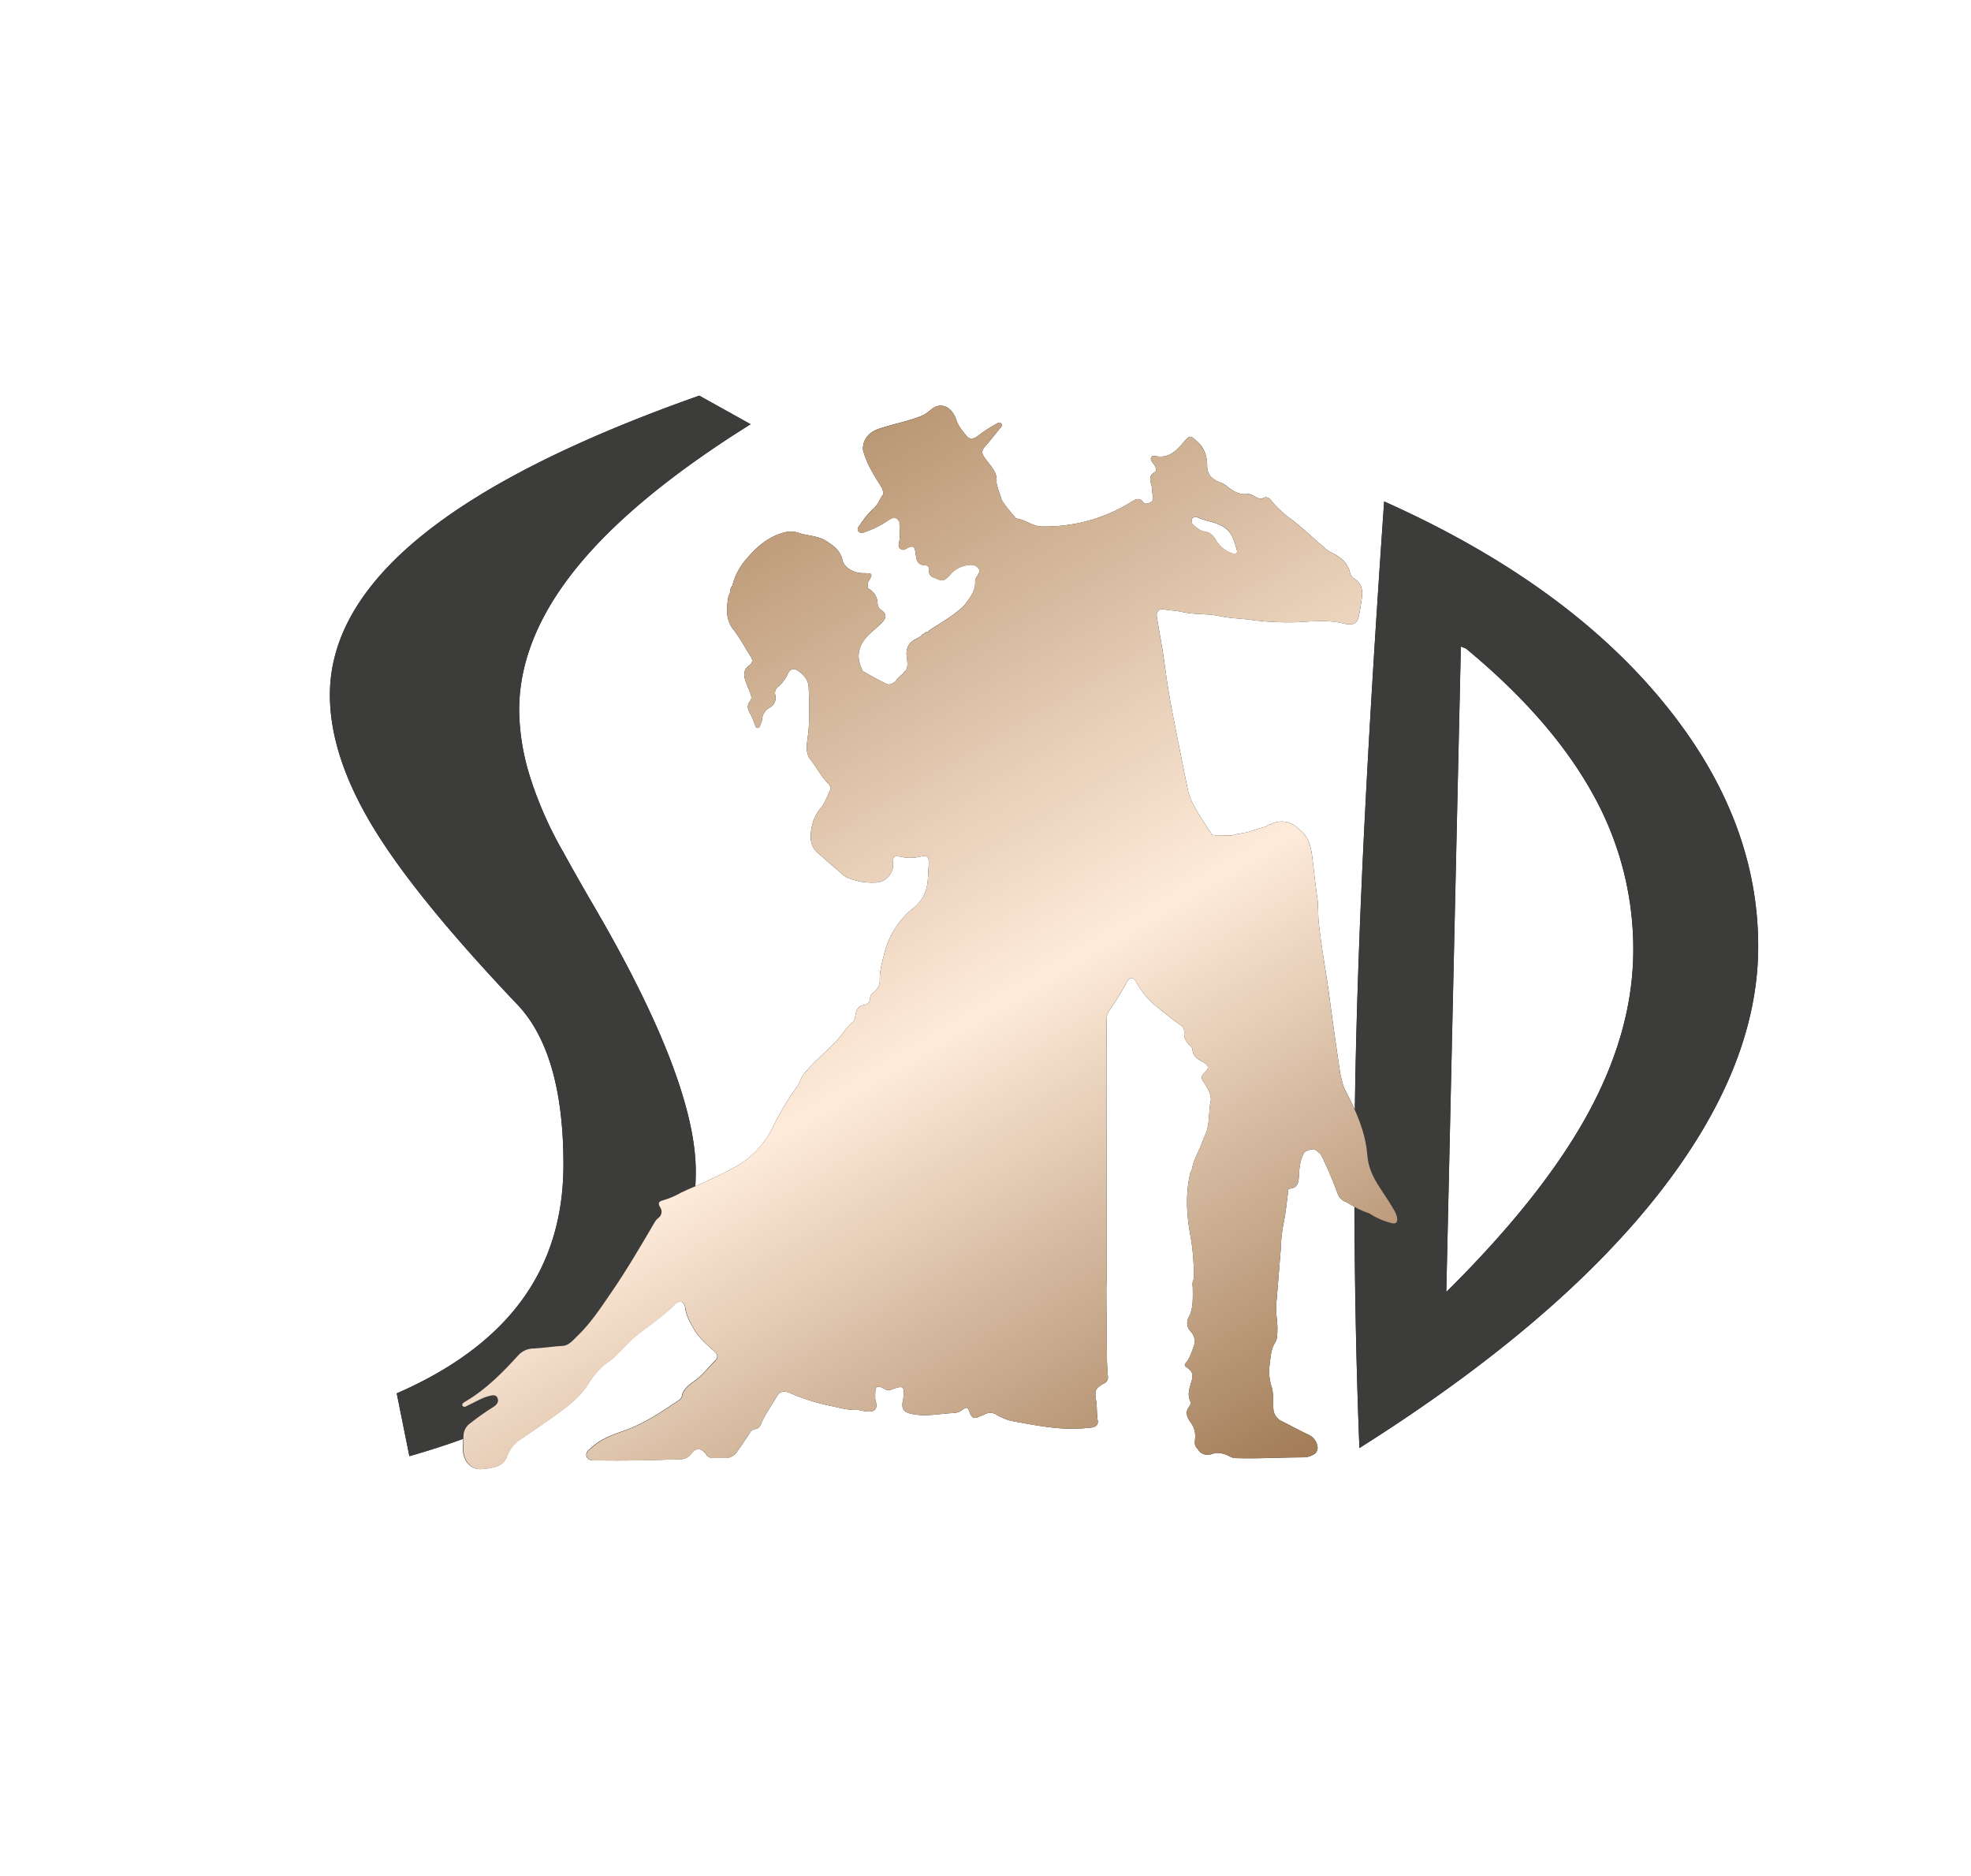 <svg xmlns="http://www.w3.org/2000/svg" xmlns:xlink="http://www.w3.org/1999/xlink" viewBox="0 0 747.76 711.68"><defs><style>.cls-1{fill:none;}.cls-2{clip-path:url(#clip-path);}.cls-3{fill:#1d1d1b;fill-rule:evenodd;}.cls-4{fill:#3c3c3b;}.cls-5{clip-path:url(#clip-path-2);}.cls-6{fill:url(#Nepojmenovaný_přechod_8);}</style><clipPath id="clip-path" transform="translate(43.76 120.35)"><rect class="cls-1" width="704" height="497.78"/></clipPath><clipPath id="clip-path-2" transform="translate(43.76 120.35)"><path class="cls-1" d="M423.5,89.42a11.43,11.43,0,0,1-5.85-4.75c-1.07-1.78-2.1-3.19-4.52-3.47-1.46-.17-2.85-1.46-4.15-2.42a2,2,0,0,1-.48-2.35c.29-.79,1-.62,2-.62,3.81,1.83,9,1.76,12.09,5.57,1.52,1.86,2.22,4.5,2.9,6.9.29,1-.22,1.36-.89,1.36a3.15,3.15,0,0,1-1.07-.22M309.24,35.26a13.44,13.44,0,0,1-4.57,2.65c-5,1.86-10.27,2.78-15.3,4.55-3.6,1.27-6,4.19-5.7,8,1.44,5.34,4.41,9.92,7.32,14.52,0,.82.8,1.62.19,2.44-1.18,1.59-1.8,3.55-3.29,5a25.37,25.37,0,0,0-4.28,4.8,7.74,7.74,0,0,0-.83,1.1c-.46.93-1.68,1.84-.85,2.9s2.19.38,3.24,0a35.72,35.72,0,0,0,8-4.12c1-.68,2.11-1.37,3.42-.61l.88,1.1c0,2.71.42,5.43-.17,8.1-.19.85-.25,1.53.41,2.11a1.87,1.87,0,0,0,2.35,0c2.72-1.42,3.17-1,3.57,1.94.27,2,.46,4.3,3.46,4.32,1.19,0,1.78.86,1.67,2a2.35,2.35,0,0,0,1.49,2.64c3.27,1.15,3.44,2.21,6.29-.86a10.78,10.78,0,0,1,7.37-3.84,3.64,3.64,0,0,1,3.51,1.22c.85,1.1.09,2-.43,3a4.17,4.17,0,0,0-.8,1.89c.28,3.76-2,6.34-4,9.09-4,4-8.89,6.62-13.5,9.68,0,.2,0,.4.05.61l0,0,0,0c0-.21,0-.41-.05-.61l-.54.61a1.35,1.35,0,0,0-1.49.7l-.06.06c-.42-.19-.54.14-.69.41l-.55.63h-.11c-.32,0-.63,0-.72.43-3.32,1.26-4.74,3.56-4.29,7.16.23,1.77.66,3.67-.47,5.37a1.53,1.53,0,0,0-.93,1l-.05.05A13.34,13.34,0,0,0,296,138c-1,1-2.35,1.6-3.57,1-3-1.43-5.89-3.14-8.82-4.74-2.76-5.14-2-9.78,2.37-14,1.67-1.61,3.53-3,5.1-4.72s1.4-3.16-.45-4.46a3.17,3.17,0,0,1-1.46-2.47,6.51,6.51,0,0,0-3.77-5.86c.12-.83-.16-1.7.31-2.51,1.76-3.06,1.68-3.18-2-3.19s-7.21-2.09-7.86-5c-.8-3.57-3.3-5.37-6.1-7.17-3.26-2.1-7.12-1.92-10.59-3.14a9.16,9.16,0,0,0-5.83,0c-5.81,1.64-10.1,5.41-13.82,9.84a24,24,0,0,0-5.41,10.14,4.89,4.89,0,0,0-.93,2.86,5.85,5.85,0,0,0-.8,2.79c-.65,4-.47,7.79,2.11,11.1,2.44,3.13,4.3,6.62,6.43,10,.92,1.44,1.05,2.49-.42,3.55-2,1.44-2.25,3.43-1.51,5.61q.79,2.31,1.78,4.53c.51,1.14.81,2.51.1,3.35-1.55,1.84-.83,3.33.1,5,.59,1.08,1,2.27,1.5,3.4.3.7.4,1.82,1.18,1.86,1,0,.91-1.25,1.34-1.92a2.52,2.52,0,0,0,.33-1.11,5.62,5.62,0,0,1,2.89-4.67,4.2,4.2,0,0,0,2.18-4.73,3,3,0,0,1,1-3.16,13.8,13.8,0,0,0,3.84-5.18c.72-1.42,2.08-2,3.29-1.24,2.34,1.54,4.4,3.49,4.53,6.62.24,6.26.5,12.5-.34,18.76-.38,2.9-1,6.13,1.1,8.75,2.3,2.84,3.91,6.17,6.48,8.8.68.7,1.43,1.62.91,2.71-1.15,2.36-2.06,5-3.72,6.91a15.71,15.71,0,0,0-3.35,7.55c-.63,3.35-.64,6.7,2.43,9.38,2.34,2,4.64,4.11,7.05,6.08,1.36,1.1,2.41,2.51,4.17,3.24a24.46,24.46,0,0,0,10.39,1.85,6.91,6.91,0,0,0,6.92-7.34c-.1-2.59.34-3,3-2.43a16.05,16.05,0,0,0,7.36-.09c2.42-.63,3.29.08,3.17,2.6-.09,1.71-.25,3.41-.3,5.11-.16,4.74-1.52,8.5-5.54,11.82a31.82,31.82,0,0,0-10.88,16.67c-.93,3.59-2,7.13-1.87,10.9a5.14,5.14,0,0,1-1.45,3.55c-.81.92-2.19,1.46-2.2,3a2.62,2.62,0,0,1-2.43,2.68c-2.07.3-2.78,1.73-3.1,3.49-.19,1.08-.27,2.28-1.13,3-2.29,1.82-3.67,4.38-5.6,6.48-4,4.41-8.75,8.16-12.59,12.77-1.36,1.36-1.57,3.35-2.68,4.84a109.84,109.84,0,0,0-9.53,15.95,34.62,34.62,0,0,1-9.37,11.68c-4.78,3.74-10.41,6.06-15.83,8.7-3.05,1.49-6.27,2.66-9.32,4.15a32,32,0,0,1-7,3c-1.68.38-2,1.1-1.1,2.62a2.93,2.93,0,0,1-.76,4.13,4.84,4.84,0,0,0-1.21,1.38c-5.36,9.16-10.72,18.32-16.74,27.07-3.9,5.67-7.67,11.45-12.68,16.24-1.6,1.54-3.31,3.63-5.43,3.75-3.71.2-7.36.81-11,1a7.92,7.92,0,0,0-6.09,2.68c-5.91,6.5-12.06,12.74-19.71,17.28-.65.4-1.87.94-1.32,1.8s1.57,0,2.31-.32c2.52-1.16,4.86-2.66,7.59-3.38,1.36-.35,2.81-.72,3.38.8s-.46,2.62-1.76,3.41a101.72,101.72,0,0,0-8.73,6.16,6,6,0,0,0-2.46,4.72,43.63,43.63,0,0,0,0,5.83c.32,4.41,3.51,7.36,7.63,6.78,3.56-.49,7.59-.71,9-4.92a13.25,13.25,0,0,1,5.54-6.65c3.52-2.41,7.09-4.76,10.56-7.25,5.35-3.83,10.85-7.53,14.52-13.19,2-3.12,4.11-6.08,7.27-8.26,4-2.73,6.84-6.73,10.54-9.83,4.87-4.1,10.35-7.43,14.85-12,2.33-2.35,4-1.47,4.37,1.33s1.87,5.35,3.3,7.83c1.92,3.36,4.84,5.77,7.66,8.29,1.13,1,1.66,2.25.45,3.42-2.25,2.15-4.09,4.66-6.49,6.68s-5.66,3.39-6.27,7.09a2.62,2.62,0,0,1-1.18,1.39c-6.43,4.31-12.79,8.65-20.19,11.34-4.31,1.56-8.83,3-12.39,6.18-1.19,1.05-3.06,2.14-2.33,3.88.59,1.41,2.24,1.41,3.73,1.4h.65c10.33.17,20.65-.08,31-.44a4.92,4.92,0,0,0,4.23-2c1.78-2.48,3.93-2.39,5.74.17a2.86,2.86,0,0,0,2.73,1.37,27.69,27.69,0,0,1,4,0A5.41,5.41,0,0,0,236,430.1c1.61-2.28,3.17-4.58,4.69-6.92a2.75,2.75,0,0,1,2-1.48c1.3-.13,1.82-1,2.27-2,1.58-3.65,4-6.85,5.92-10.28,1.21-2.1,2.84-2.38,4.93-1.44a81.29,81.29,0,0,0,15.95,5c3.31.72,6.63,1.64,10.08,1.44.9.17,1.79.4,2.7.52,3.83.5,4.89-.82,3.74-4.61,0-.62,0-1.24,0-1.86,0-3,.75-3.53,3.36-2.08a3.3,3.3,0,0,0,3.08.24c4.22-1.64,4.87-1.09,4.22,3.43,0,.23-.09.46-.14.69-.66,3.37.18,4.53,3.44,5.22,5.27,1.1,10.47-.12,15.7-.36a5.32,5.32,0,0,0,2.86-.86c2.36-1.63,2.49-1.65,3.47,1,.65,1.73,1.67,2.06,3.24,1.33.77-.35,1.59-.61,2.36-1a4.4,4.4,0,0,1,4.59.26,19,19,0,0,0,6.5,2.45c4.41.79,8.83,1.66,13.27,2.18a63.51,63.51,0,0,0,16.24.13c1.56-.23,2.5-1.08,2.23-2.64-.46-2.54-.2-5.11-.63-7.63-.63-3.72-.34-4.59,3-6.45a2.4,2.4,0,0,0,1.49-2.55c-.19-2.16-.34-4.33-.37-6.5-.1-8.84-.16-17.7-.23-26.55,0-.93.06-1.86.06-2.79q0-38.85,0-77.68c0-7.22.05-14.45,0-21.67a6.3,6.3,0,0,1,1.2-3.9,112,112,0,0,0,6.37-10.28c1.42-2.46,2.5-2.46,3.89,0a29.5,29.5,0,0,0,7.05,8.56c3.06,2.52,6.12,5,9.35,7.32a3.1,3.1,0,0,1,1.65,3.08c-.25,1.87.68,3.27,1.87,4.57.47.5,1.22,1.06,1.24,1.61.07,2.74,2,3.78,4,4.88,2.26,1.21,2.42,2.33.54,4.09-1.39,1.3-1.24,2.22-.18,3.73,1.49,2.14,3,4.87,2.52,7.23-.81,3.86-.33,7.86-1.64,11.6-.67,1.62-1.37,3.22-2,4.84-1.24,3.27-3.14,6.3-3.57,9.86a.32.32,0,0,0-.2.21c-.24,0-.35.1-.25.35-1.85,7.66-1.51,15.31-.17,23a82.54,82.54,0,0,1,1.42,17.55c-.74,1.15-.35,2.41-.36,3.62,0,3.56.24,7.23-1.41,10.47a4.6,4.6,0,0,0,.65,5.7,5.29,5.29,0,0,1,1.13,5.61c-.77,2-1.33,4.11-2.69,5.88-.34.46-1.28,1.13-.17,1.91,2.49,1.77,2.84,2.89,1.86,6-.7,2.23-1.39,4.39-.41,6.75a2.2,2.2,0,0,1-.24,2.23c-2.13,2.43-.4,4.85.76,6.47a8,8,0,0,1,1.44,4.59c.13,1.62-.74,3.44.77,4.83,1.41,2.47,3.7,3.07,6.72,1.76a10.15,10.15,0,0,1,5.76,1.39,5.46,5.46,0,0,0,2.69.57c5,.15,9.91,0,14.86-.12,3.42-.09,6.85-.18,10.27-.18a7.56,7.56,0,0,0,4-1.17A2.92,2.92,0,0,0,456,428a5.81,5.81,0,0,0-3-4c-3.52-1.64-6.92-3.51-10.39-5.25a5.46,5.46,0,0,1-3.28-5c-.22-2.61.14-5.23-.61-7.92a19,19,0,0,1-.92-7.74c.49-3,.38-6.35,2.2-9.19.86-1.35.8-3.09.86-4.74.13-3.27-.74-6.47-.45-9.75.63-7,1.16-14,1.73-21a59.33,59.33,0,0,1,.92-9.08c1-4.51,1.38-9.14,2-13.73l.06-.07c2.8-.13,3.7-1.51,3.86-4.37.18-3.24.37-6.65,2.2-9.59,3.06-1.5,3.67-1.41,6.14.92a145.09,145.09,0,0,1,6.33,14.67,5.07,5.07,0,0,0,3.42,3.44,34.82,34.82,0,0,0,8.64,4.28,28,28,0,0,0,8.27,3.65c1.94.57,2.57-.27,2.28-2.12a10.31,10.31,0,0,0-1.5-3.37c-3.63-6.53-9.16-11.92-9.78-20.19-.68-9.18-4.66-17.55-8.9-25.67a48.55,48.55,0,0,1-1.41-5.39c-1.39-9.43-2.78-18.87-4-28.33-1.24-9.62-3.11-19.15-4.14-28.8-.34-3.18-.08-6.36-.55-9.52-.62-4.21-1.09-8.45-1.58-12.68-.59-5-.89-10.19-5.64-13.49a2.06,2.06,0,0,1-.33-.33,8.66,8.66,0,0,0-10.1-1.33,2.48,2.48,0,0,0-1.78.85l-.05,0c-1.68.5-3.4.92-5,1.54-2.58,1-5.38,1-8,1.87a22.74,22.74,0,0,0-2.86,0,14.52,14.52,0,0,1-4.55-.3l-1.68-2.45c-.66-1.05-1.33-2.08-2-3.14-2.25-3.71-4.7-7.34-5.59-11.68-2.1-10.37-4.2-20.75-6.2-31.14-1-5.31-1.8-10.67-2.52-16-.83-6.12-2-12.19-3-18.29-.28-1.8.83-3.08,2.52-2.79,2.38.4,4.8.49,7.12,1,4.7,1.09,9.54.55,14.26,1.57,3.6.79,7.35.88,11,1.32a108.49,108.49,0,0,0,18.09,1c6-.29,11.88-1,17.79.46,3.25.81,5,.22,5.64-2,.7-2.5.95-5.11,1.4-7.68.38-3-.11-5.66-3.09-7.4a4.36,4.36,0,0,1-1.52-2.54c-1-3.54-3.49-5.54-6.59-7.08a12.1,12.1,0,0,1-2.72-1.74c-4.25-3.69-8.34-7.56-12.79-11a44.16,44.16,0,0,1-7-6.28c-1.15-1.42-1.88-2.81-4-1.72-.85.42-1.79-.15-2.65-.55s-2.07-1.24-3-1.11c-3.51.48-5.92-1.44-8.4-3.35a9.89,9.89,0,0,0-2.26-1.11c-2.73-1.13-4.7-2.77-4.7-6.17a11.86,11.86,0,0,0-4-9.49c-2.33-2-2.47-2.24-4.51,0C403,50,400.33,53.4,395.36,52.76c-.73-.09-1.92-.49-2.36.35s.35,1.8.9,2.5c.81,1,1.33,2.56.43,3.12-2.26,1.38-1.83,2.92-1.25,4.93.39,1.37.2,2.91.57,4.35a1.88,1.88,0,0,1-.94,2.2c-.88.5-2.12.74-2.61.07-1.72-2.36-3.27-1.07-4.93-.09a61.72,61.72,0,0,1-33.94,9.14c-3.26-.09-6-2.57-9.34-3-.19,0-.36-.29-.51-.47a57.75,57.75,0,0,1-5.08-6.46c-.62-2.32-1.73-4.49-2-6.91.44-4-2.63-6.43-4.54-9.29-1-1.46-1.3-2.49-.09-3.88,2-2.28,3.89-4.62,5.76-7,.43-.54,1.36-1.22.66-2s-1.53-.08-2.16.3a47.08,47.08,0,0,0-6.61,4.3c-1.29,1.14-3.13,1.57-4.2.29-1.56-1.9-3.27-3.84-4.06-6.27-1.13-3.47-3.45-5.42-5.93-5.42a5.74,5.74,0,0,0-3.9,1.69"/></clipPath><linearGradient id="Nepojmenovaný_přechod_8" x1="-935.69" y1="65.01" x2="-934.85" y2="65.01" gradientTransform="matrix(0, 501.67, 501.67, 0, -32305.9, 469460.12)" gradientUnits="userSpaceOnUse"><stop offset="0" stop-color="#ba9774"/><stop offset="0.51" stop-color="#feebda"/><stop offset="1" stop-color="#a37d58"/></linearGradient></defs><g id="Vrstva_2" data-name="Vrstva 2"><g id="Vrstva_1-2" data-name="Vrstva 1"><g class="cls-2"><path class="cls-3" d="M586,144.47Q548.69,99.94,481.35,69.85q-6,86.42-8.66,147.9-1.95,45.28-2.46,82.87c-1.27-2.86-2.68-5.67-4.13-8.45a48.55,48.55,0,0,1-1.41-5.39c-1.39-9.43-2.77-18.87-4-28.33-1.25-9.62-3.12-19.15-4.15-28.8-.34-3.18-.08-6.36-.55-9.52-.62-4.21-1.09-8.45-1.58-12.68-.58-5-.89-10.18-5.64-13.49a2.06,2.06,0,0,1-.33-.33,8.66,8.66,0,0,0-10.1-1.33,2.52,2.52,0,0,0-1.78.85l-.05,0c-1.68.5-3.4.92-5,1.54-2.58,1-5.38,1-8,1.87-2.46-.21-5,.38-7.41-.3l-1.68-2.45c-.66-1.05-1.33-2.08-2-3.14-2.25-3.71-4.7-7.34-5.59-11.68-2.1-10.37-4.2-20.74-6.2-31.14-1-5.31-1.8-10.67-2.52-16-.82-6.12-2-12.19-3-18.29-.28-1.8.83-3.08,2.53-2.79,2.37.4,4.79.49,7.11,1,4.7,1.1,9.54.55,14.26,1.57,3.6.79,7.35.88,11,1.32a108.49,108.49,0,0,0,18.09,1c5.95-.29,11.88-1,17.8.46,3.25.81,5,.22,5.63-2,.7-2.5.95-5.11,1.4-7.68.38-3-.11-5.66-3.09-7.4a4.36,4.36,0,0,1-1.52-2.54c-1-3.54-3.49-5.54-6.59-7.08a12.47,12.47,0,0,1-2.72-1.74c-4.25-3.69-8.34-7.56-12.79-11a44.16,44.16,0,0,1-7-6.28c-1.15-1.42-1.88-2.81-4-1.72-.85.42-1.79-.15-2.65-.55s-2.07-1.24-3-1.11c-3.51.48-5.92-1.44-8.4-3.35a9.89,9.89,0,0,0-2.26-1.11c-2.73-1.13-4.7-2.77-4.7-6.17,0-3.63-1-6.89-4-9.49-2.33-2-2.47-2.24-4.51,0C403,50,400.33,53.4,395.36,52.76c-.73-.09-1.92-.49-2.36.35s.35,1.8.9,2.5c.81,1,1.33,2.56.43,3.12-2.26,1.39-1.83,2.92-1.25,4.93.39,1.37.2,2.91.57,4.35a1.88,1.88,0,0,1-.94,2.2c-.88.5-2.12.75-2.61.07-1.72-2.36-3.26-1.07-4.93-.09a61.72,61.72,0,0,1-33.94,9.14c-3.26-.09-6-2.57-9.34-3-.19,0-.36-.29-.51-.47a57.75,57.75,0,0,1-5.08-6.46c-.62-2.32-1.73-4.49-2-6.91.44-4-2.63-6.43-4.54-9.29-1-1.46-1.3-2.49-.09-3.88,2-2.28,3.89-4.62,5.76-7,.43-.54,1.36-1.22.66-2s-1.53-.08-2.16.3a47.08,47.08,0,0,0-6.61,4.3c-1.29,1.14-3.13,1.57-4.2.29-1.56-1.9-3.27-3.84-4.06-6.27-1.73-5.29-6.22-7.06-9.83-3.73a13.44,13.44,0,0,1-4.57,2.65c-5,1.86-10.27,2.78-15.3,4.55-3.6,1.27-6,4.19-5.7,8,1.44,5.34,4.41,9.92,7.32,14.52,0,.82.8,1.62.19,2.44-1.18,1.59-1.8,3.55-3.29,5a25.37,25.37,0,0,0-4.28,4.8,7.29,7.29,0,0,0-.83,1.11c-.46.92-1.68,1.83-.85,2.89s2.19.38,3.25,0a35.86,35.86,0,0,0,8-4.12c1-.68,2.11-1.37,3.42-.61l.88,1.1c0,2.71.42,5.43-.18,8.1-.18.85-.24,1.53.42,2.11a1.87,1.87,0,0,0,2.35,0c2.72-1.42,3.17-1,3.57,1.94.27,2,.46,4.3,3.46,4.32,1.19,0,1.78.86,1.67,2a2.33,2.33,0,0,0,1.49,2.63c3.27,1.16,3.43,2.22,6.29-.85a10.78,10.78,0,0,1,7.37-3.84,3.64,3.64,0,0,1,3.51,1.22c.85,1.1.09,2-.43,3a4,4,0,0,0-.8,1.89c.28,3.76-2,6.34-4,9.09-4,4-8.89,6.62-13.5,9.68,0,.2,0,.4.05.6l0,0,0,0c0-.2,0-.4-.05-.6l-.54.6a1.37,1.37,0,0,0-1.49.71l-.06.06c-.42-.19-.54.14-.69.41l-.55.63c-.35,0-.73,0-.83.43-3.32,1.26-4.74,3.56-4.29,7.16.23,1.77.66,3.67-.47,5.37a1.53,1.53,0,0,0-.93,1l-.05.05A13.34,13.34,0,0,0,296,138c-1,1-2.35,1.6-3.57,1-3-1.43-5.89-3.14-8.82-4.74-2.76-5.14-2-9.78,2.37-14,1.67-1.61,3.53-3,5.1-4.72s1.4-3.16-.45-4.46a3.17,3.17,0,0,1-1.46-2.47,6.51,6.51,0,0,0-3.78-5.86c.13-.83-.15-1.7.32-2.51,1.76-3.06,1.68-3.18-2-3.19s-7.21-2.09-7.86-5c-.8-3.57-3.31-5.37-6.1-7.17-3.26-2.1-7.12-1.92-10.59-3.14a9.16,9.16,0,0,0-5.83,0c-5.81,1.64-10.1,5.41-13.82,9.84a24,24,0,0,0-5.41,10.14,4.91,4.91,0,0,0-.93,2.86,5.85,5.85,0,0,0-.8,2.79c-.65,4-.47,7.79,2.11,11.1,2.44,3.13,4.3,6.62,6.43,10,.92,1.44,1.05,2.49-.42,3.55-2,1.44-2.25,3.43-1.51,5.61.53,1.54,1.13,3.05,1.78,4.53.51,1.14.81,2.51.1,3.35-1.55,1.84-.83,3.33.1,5,.59,1.08,1,2.27,1.5,3.4.3.7.4,1.82,1.18,1.86,1,0,.91-1.25,1.34-1.92a2.52,2.52,0,0,0,.33-1.11,5.62,5.62,0,0,1,2.89-4.67,4.2,4.2,0,0,0,2.18-4.73,3,3,0,0,1,1-3.16,13.8,13.8,0,0,0,3.84-5.18c.71-1.43,2.08-2,3.29-1.24,2.34,1.54,4.4,3.49,4.53,6.62.24,6.26.5,12.5-.34,18.76-.38,2.9-1,6.13,1.1,8.75,2.3,2.84,3.91,6.17,6.48,8.8.68.7,1.43,1.62.91,2.71-1.15,2.36-2.06,5-3.72,6.91a15.71,15.71,0,0,0-3.35,7.55c-.63,3.35-.64,6.7,2.43,9.38,2.34,2,4.64,4.11,7.05,6.08,1.36,1.1,2.41,2.51,4.17,3.24a24.46,24.46,0,0,0,10.39,1.85,6.91,6.91,0,0,0,6.92-7.34c-.1-2.59.34-3,3-2.43a16.05,16.05,0,0,0,7.36-.09c2.42-.63,3.29.08,3.17,2.6-.09,1.71-.25,3.41-.3,5.11-.16,4.74-1.52,8.5-5.54,11.82a31.82,31.82,0,0,0-10.88,16.67c-.93,3.59-2,7.13-1.87,10.9a5.09,5.09,0,0,1-1.45,3.55c-.81.92-2.19,1.46-2.2,3a2.63,2.63,0,0,1-2.43,2.68c-2.07.3-2.78,1.73-3.1,3.49-.19,1.08-.27,2.28-1.13,3-2.29,1.82-3.67,4.38-5.6,6.48-4,4.41-8.75,8.16-12.59,12.77-1.36,1.36-1.57,3.35-2.68,4.84a109.84,109.84,0,0,0-9.53,15.95,34.5,34.5,0,0,1-9.37,11.68c-4.78,3.74-10.41,6.06-15.83,8.7-1.33.65-2.7,1.24-4.06,1.82.1-1.86.16-3.73.16-5.63q0-33.79-37.1-98-8.81-15.1-13.08-23a144.38,144.38,0,0,1-12.67-28.59A86.82,86.82,0,0,1,153.2,149q0-27,21.62-53.79T241,40.56L221.53,29.72q-70.47,24.87-105.3,53.14T81.4,143.24q0,22.75,15.88,49.32T151.87,260q9.06,9.15,13.61,24.56T170,321.4q0,29.78-15.74,51.34t-47.51,35.4l4.8,23.82q10.72-3.06,20.37-6.57a40.41,40.41,0,0,0,0,4.67c.32,4.41,3.51,7.36,7.63,6.78,3.56-.49,7.59-.71,9.06-4.92a13.19,13.19,0,0,1,5.53-6.65c3.52-2.41,7.09-4.76,10.56-7.25,5.35-3.83,10.85-7.53,14.52-13.19,2-3.12,4.11-6.08,7.27-8.26,4-2.73,6.84-6.73,10.54-9.83,4.87-4.1,10.35-7.43,14.85-12,2.33-2.35,4-1.47,4.37,1.33s1.87,5.35,3.3,7.83c1.92,3.36,4.84,5.77,7.66,8.29,1.13,1,1.66,2.25.45,3.42-2.25,2.15-4.09,4.66-6.49,6.68s-5.66,3.39-6.27,7.09a2.66,2.66,0,0,1-1.18,1.39c-6.43,4.31-12.79,8.65-20.19,11.33-4.31,1.57-8.83,3-12.4,6.19-1.18,1.05-3,2.14-2.32,3.88s2.76,1.37,4.38,1.4c10.33.17,20.65-.08,31-.44a4.92,4.92,0,0,0,4.23-2c1.78-2.48,3.93-2.39,5.74.17a2.87,2.87,0,0,0,2.74,1.37,27.55,27.55,0,0,1,4,0A5.41,5.41,0,0,0,236,430.1c1.61-2.28,3.17-4.58,4.69-6.92a2.75,2.75,0,0,1,2-1.48c1.3-.13,1.82-1,2.27-2,1.58-3.65,3.94-6.85,5.92-10.28,1.22-2.1,2.84-2.38,4.93-1.44a81.29,81.29,0,0,0,15.95,5c3.31.72,6.63,1.64,10.08,1.44.9.17,1.79.4,2.7.52,3.83.5,4.89-.82,3.74-4.61,0-.62,0-1.24,0-1.86,0-3,.75-3.53,3.36-2.08a3.29,3.29,0,0,0,3.07.24c4.23-1.64,4.88-1.09,4.23,3.43,0,.23-.09.46-.14.69-.66,3.37.18,4.53,3.44,5.22,5.27,1.1,10.47-.12,15.7-.36a5.3,5.3,0,0,0,2.86-.86c2.36-1.63,2.49-1.65,3.47,1,.65,1.73,1.67,2.06,3.24,1.33.77-.35,1.59-.61,2.36-1a4.42,4.42,0,0,1,4.6.26,19,19,0,0,0,6.49,2.45c4.42.79,8.83,1.66,13.27,2.18a63.51,63.51,0,0,0,16.24.13c1.56-.23,2.5-1.08,2.23-2.64-.46-2.54-.2-5.11-.63-7.63-.63-3.72-.34-4.59,3-6.45a2.4,2.4,0,0,0,1.49-2.55c-.19-2.16-.34-4.33-.36-6.5-.11-8.84-.17-17.7-.24-26.55,0-.93.06-1.86.07-2.79q0-38.85,0-77.68c0-7.22.05-14.45,0-21.67a6.3,6.3,0,0,1,1.2-3.9,112,112,0,0,0,6.37-10.28c1.42-2.46,2.5-2.46,3.89,0a29.5,29.5,0,0,0,7.05,8.56c3.06,2.52,6.12,5,9.35,7.32a3.09,3.09,0,0,1,1.65,3.08c-.24,1.87.68,3.27,1.87,4.57.47.5,1.22,1.06,1.24,1.61.07,2.74,2,3.78,4,4.88,2.26,1.21,2.42,2.33.54,4.09-1.39,1.3-1.24,2.22-.18,3.73,1.49,2.14,3,4.87,2.52,7.23-.81,3.86-.33,7.87-1.64,11.6-.67,1.62-1.37,3.22-2,4.84-1.24,3.27-3.14,6.3-3.56,9.86a.32.32,0,0,0-.21.21c-.24,0-.35.1-.25.35-1.86,7.66-1.51,15.31-.17,23a82.54,82.54,0,0,1,1.42,17.55c-.73,1.14-.35,2.41-.36,3.62,0,3.56.24,7.23-1.41,10.47a4.6,4.6,0,0,0,.65,5.7,5.29,5.29,0,0,1,1.13,5.61c-.76,2-1.33,4.11-2.69,5.88-.34.46-1.28,1.13-.17,1.91,2.49,1.77,2.84,2.89,1.86,6-.7,2.23-1.39,4.39-.42,6.75a2.18,2.18,0,0,1-.23,2.23c-2.13,2.43-.4,4.85.76,6.47a8,8,0,0,1,1.44,4.59c.13,1.62-.74,3.44.77,4.83,1.41,2.47,3.7,3.07,6.72,1.76a10.15,10.15,0,0,1,5.76,1.39,5.46,5.46,0,0,0,2.69.57c8.38.25,16.75-.3,25.13-.3a7.56,7.56,0,0,0,4-1.17A2.91,2.91,0,0,0,456,428a5.8,5.8,0,0,0-3-4c-3.52-1.64-6.92-3.51-10.39-5.25a5.48,5.48,0,0,1-3.29-5c-.21-2.61.15-5.23-.6-7.92a19,19,0,0,1-.92-7.74c.49-3,.38-6.35,2.2-9.19.86-1.35.8-3.09.86-4.74.13-3.27-.74-6.47-.45-9.75.63-7,1.16-14,1.73-21a59.33,59.33,0,0,1,.92-9.08c1-4.51,1.38-9.14,2-13.73l.06-.07c2.8-.13,3.71-1.51,3.86-4.37.18-3.24.37-6.65,2.2-9.59,3.06-1.5,3.67-1.41,6.14.92a145.09,145.09,0,0,1,6.33,14.67,5.07,5.07,0,0,0,3.42,3.44c1,.61,2,1.22,3,1.79q.07,21.45.46,41.69.48,25.29,1.44,49.81,74.09-46.74,112.68-95.41t38.6-94.83q0-49.62-37.28-94.17m-177.47-68c.29-.79,1-.62,2-.62,3.81,1.83,9,1.76,12.09,5.57,1.52,1.85,2.22,4.5,2.9,6.9.44,1.55-1,1.52-2,1.14a11.43,11.43,0,0,1-5.85-4.75c-1.07-1.78-2.1-3.19-4.52-3.47-1.46-.17-2.85-1.46-4.15-2.42a2,2,0,0,1-.48-2.35M558.68,302q-17.2,31.52-53.76,67.72l5.53-244.84,1.93.77q32.22,26.63,47.86,54.69a120.44,120.44,0,0,1,15.63,59.49q0,30.65-17.19,62.17" transform="translate(43.76 120.35)"/></g><path class="cls-4" d="M241,40.56q-44.58,27.86-66.19,54.63T153.2,149a86.82,86.82,0,0,0,4.14,25.4A144.38,144.38,0,0,0,170,203q4.28,7.88,13.08,23,37.1,64.2,37.1,98,0,38.49-27.09,65.48T111.56,432l-4.8-23.82q31.76-13.81,47.51-35.4T170,321.4q0-21.47-4.53-36.88T151.87,260q-38.72-40.81-54.58-67.4T81.4,143.24q0-32.1,34.83-60.38t105.3-53.14Z" transform="translate(43.76 120.35)"/><path class="cls-4" d="M481.35,69.85Q548.7,99.94,586,144.47t37.28,94.17q0,46.17-38.6,94.83T472,428.88q-1-24.53-1.44-49.81t-.48-52.5q0-47.31,2.64-108.82t8.66-147.9m23.57,299.83q36.55-36.21,53.76-67.72t17.19-62.17a120.44,120.44,0,0,0-15.63-59.49q-15.65-28.06-47.86-54.69l-1.93-.77Z" transform="translate(43.76 120.35)"/><rect class="cls-1" x="43.76" y="120.35" width="704" height="497.78"/><g class="cls-5"><rect class="cls-6" x="53.96" y="-28.24" width="509.76" height="527.47" transform="translate(-32.61 306.32) rotate(-30)"/></g></g></g></svg>